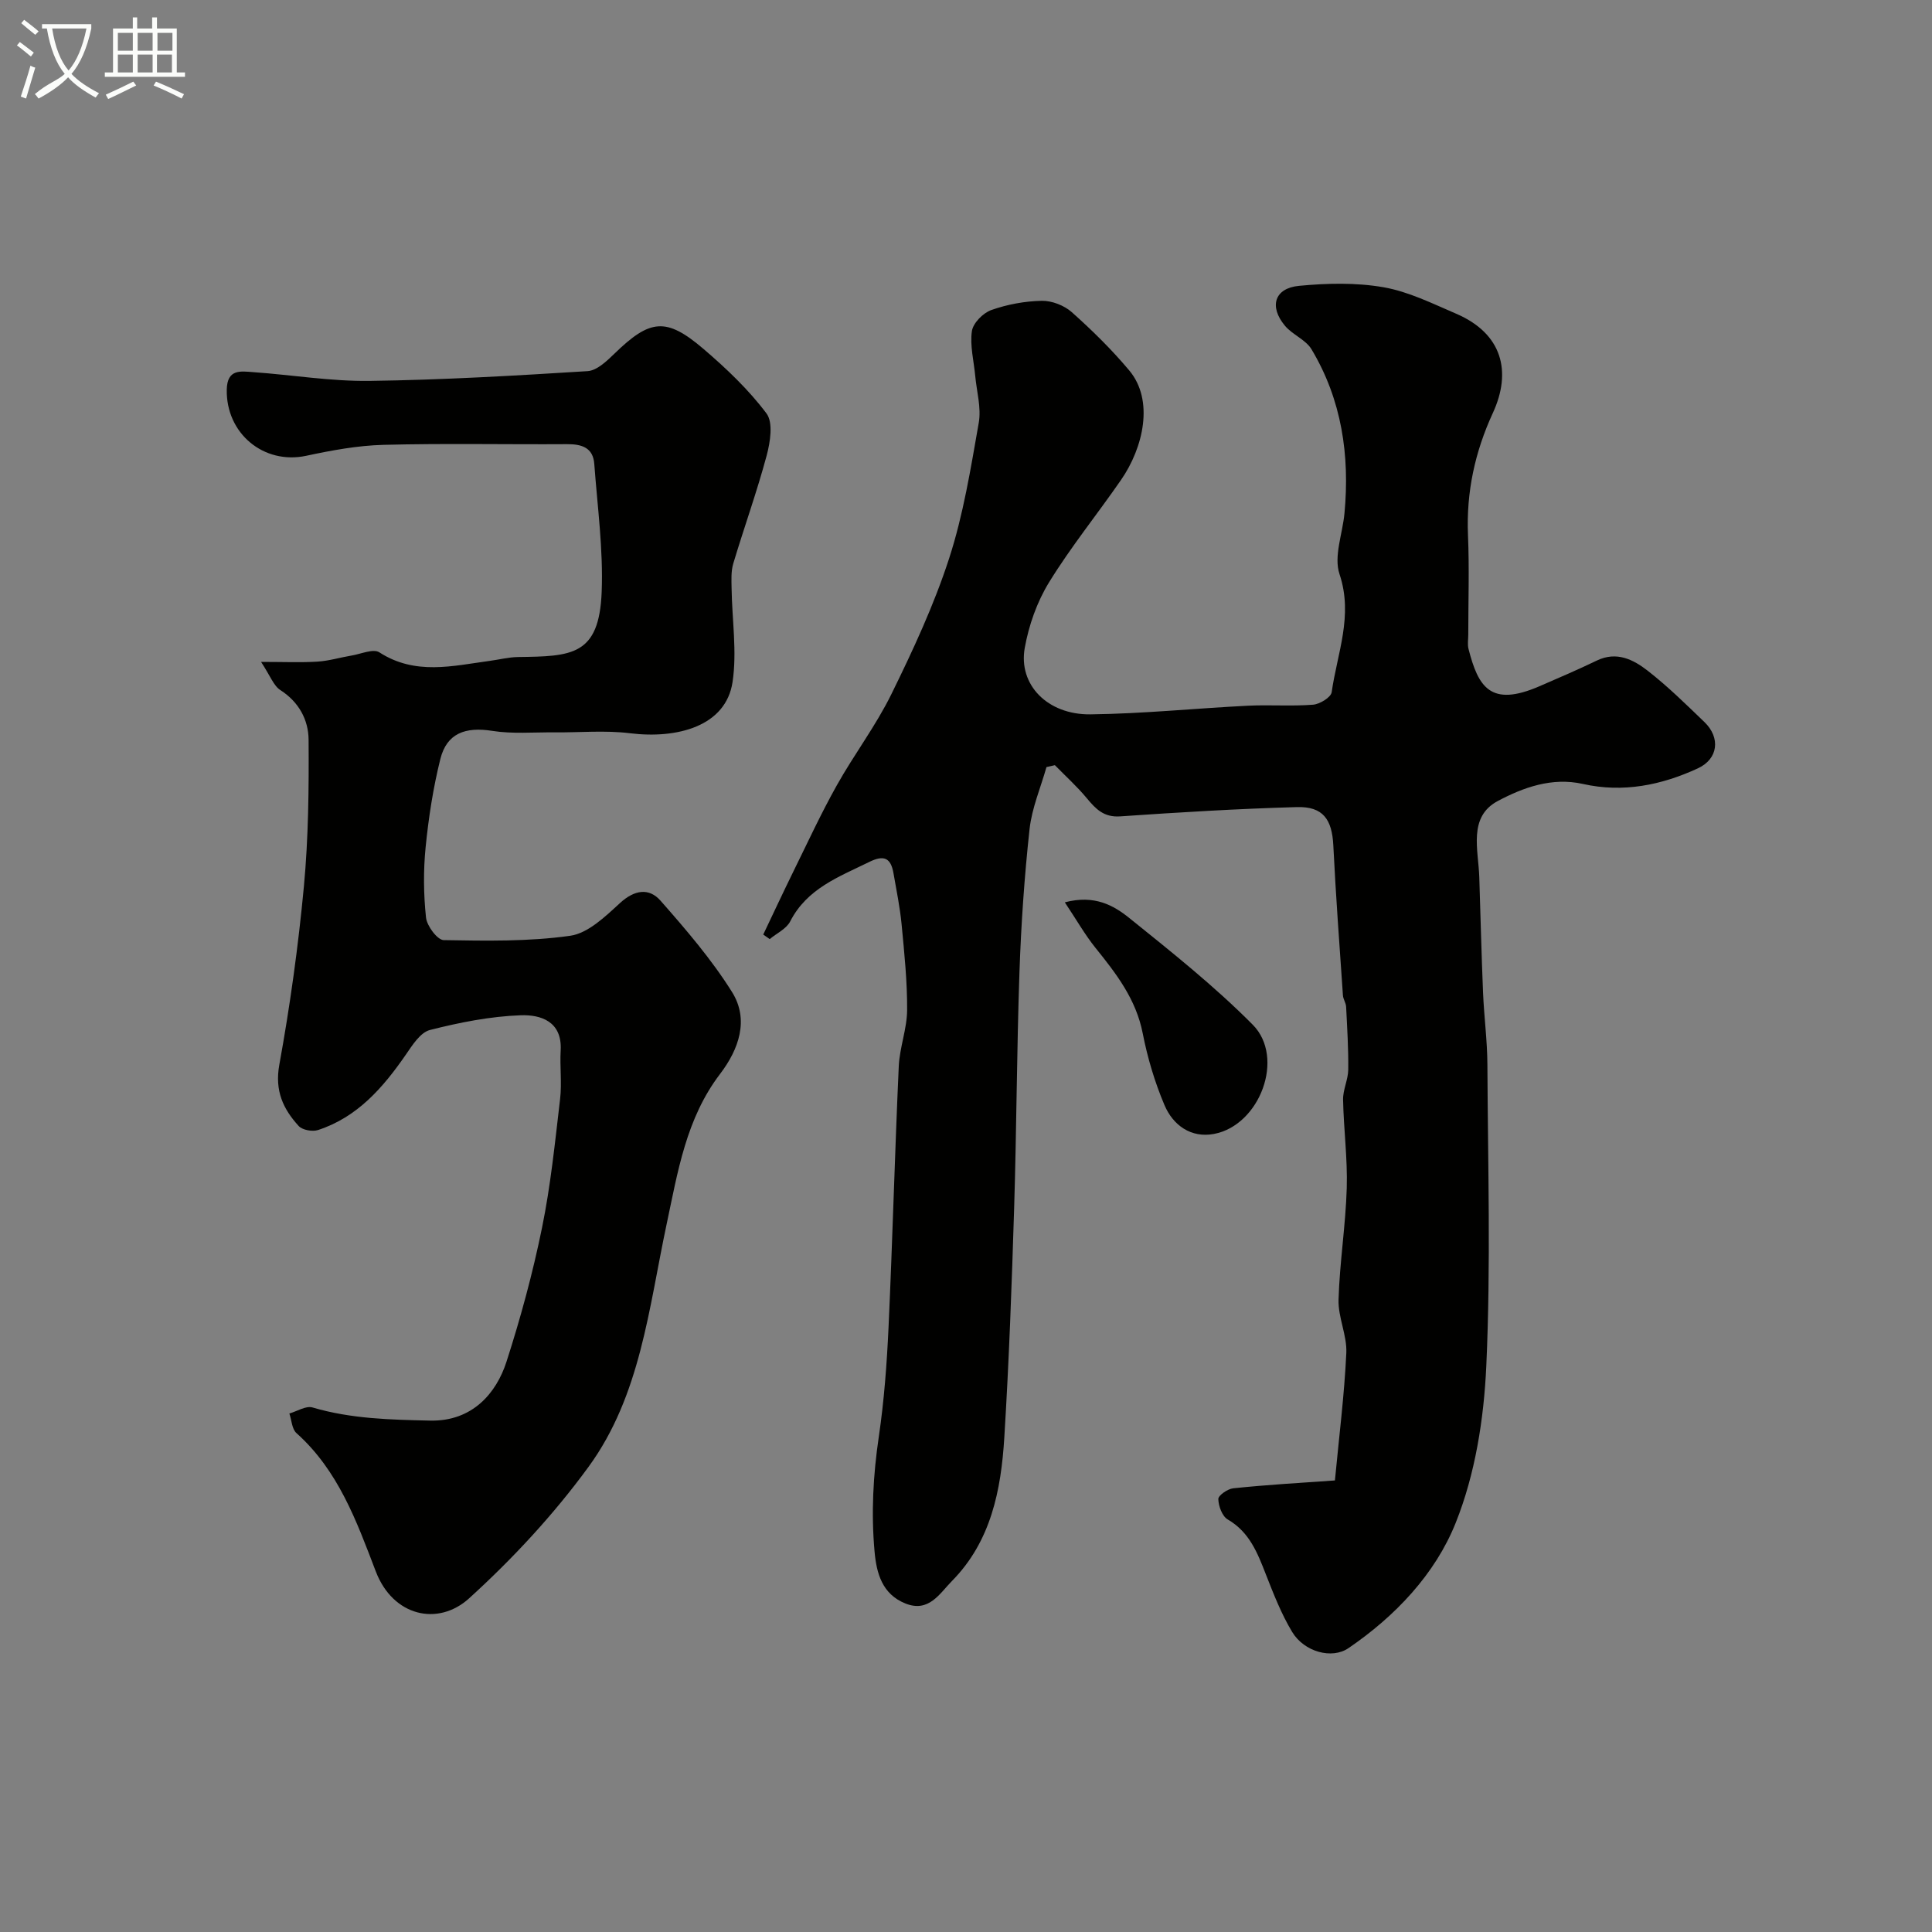 <svg enable-background="new 0 0 400 400" viewBox="0 0 400 400" xmlns="http://www.w3.org/2000/svg"><rect x="0" y="0" width="400" height="400" fill="#808080" stroke="none"/><path d="m6.4 11.7c-1-.8-1.9-1.6-2.9-2.3l.6-.7c.9.7 1.9 1.4 2.9 2.2zm-2.1 8.3c.7-2.1 1.4-4.2 2-6.4.2.1.6.3 1 .4-.7 2.3-1.3 4.4-1.9 6.4zm3-12.8c-1.1-.9-2.1-1.7-2.9-2.4l.6-.7c1 .8 2 1.5 3 2.4zm1.4-1.3v-.9h10.2v.9c-.9 4.2-2.3 7.3-4.1 9.4 1.3 1.4 3.2 2.7 5.7 4-.2.2-.4.5-.7.9-2.5-1.4-4.4-2.7-5.7-4.2-1.4 1.5-3.5 3-6.1 4.4 0 0 0 0-.1-.1-.3-.4-.5-.7-.7-.8 2.7-2.3 4.7-2.8 6.2-4.2-1.8-2.2-3-5.3-3.7-9.4zm9.2 0h-7.1c.6 3.8 1.7 6.7 3.4 8.7 1.7-2 2.9-4.8 3.7-8.7z" fill="#fbfcfa"/><path d="m31.6 3.6h.9v2.3h4.1v9.1h1.7v.9h-16.6v-.9h1.7v-9.1h4.1v-2.3h.9v2.3h3.1v-2.3zm-4 13.3.6.8c-1.9.9-3.8 1.9-5.8 2.8-.2-.3-.3-.6-.5-.9 2-.9 3.9-1.8 5.7-2.7zm-3.2-10.1v3.7h3.1v-3.7zm0 4.5v3.7h3.1v-3.7zm4.1-4.5v3.7h3.1v-3.7zm0 4.5v3.7h3.1v-3.7zm9.1 9.1c-2.1-1.1-4.1-2-5.8-2.7l.5-.8c2.2.9 4.1 1.8 5.8 2.6zm-1.9-13.6h-3.1v3.7h3.1zm-3.2 4.5v3.7h3.1v-3.7z" fill="#fbfcfa"/><g fill="#010100"><path d="m276.38 306.51c.85-8.98 1.95-17.67 2.36-26.38.17-3.65-1.72-7.39-1.61-11.05.23-7.71 1.47-15.39 1.7-23.11.18-6.08-.64-12.19-.76-18.29-.04-2.06 1.04-4.13 1.07-6.2.05-4.35-.22-8.7-.44-13.04-.04-.79-.6-1.56-.66-2.35-.71-10.35-1.48-20.69-1.99-31.05-.27-5.41-2.13-8.09-7.54-7.94-12.2.34-24.39 1.08-36.57 1.92-3.4.24-5.07-1.52-6.93-3.76-2.02-2.43-4.39-4.57-6.61-6.84-.58.13-1.16.26-1.74.4-1.21 4.27-3.02 8.48-3.5 12.83-1.07 9.82-1.75 19.71-2.09 29.59-.56 16.26-.6 32.54-1.1 48.8-.49 15.88-1.06 31.75-2.04 47.61-.67 10.86-2.75 21.48-10.84 29.68-2.56 2.6-4.78 6.59-9.62 4.66s-6-6.28-6.4-10.74c-.72-7.95-.3-15.86.88-23.81 1.1-7.47 1.66-15.04 2.01-22.59.83-18.03 1.3-36.07 2.12-54.1.18-3.89 1.7-7.73 1.73-11.6.04-5.91-.58-11.84-1.14-17.74-.34-3.56-1.07-7.08-1.68-10.6-.55-3.17-1.93-3.88-5.05-2.34-6.26 3.08-12.84 5.46-16.34 12.3-.79 1.54-2.79 2.45-4.24 3.66-.45-.31-.89-.62-1.34-.94 2.08-4.37 4.13-8.76 6.26-13.1 2.94-5.97 5.73-12.02 8.98-17.81 3.58-6.4 8.08-12.32 11.3-18.88 4.48-9.12 8.81-18.43 11.94-28.07 2.95-9.08 4.48-18.65 6.14-28.09.55-3.1-.43-6.47-.73-9.71-.29-3.1-1.12-6.28-.69-9.27.24-1.67 2.31-3.77 4.02-4.37 3.31-1.17 6.93-1.84 10.44-1.91 2.09-.04 4.65.95 6.22 2.35 4.21 3.75 8.28 7.75 11.9 12.07 5.18 6.18 2.93 15.97-1.7 22.66-4.92 7.12-10.4 13.87-14.92 21.23-2.49 4.05-4.18 8.88-5.02 13.57-1.35 7.61 4.7 13.84 13.6 13.74 10.88-.13 21.74-1.25 32.61-1.79 4.49-.22 9.01.14 13.49-.21 1.4-.11 3.7-1.53 3.85-2.59 1.14-8.06 4.51-15.83 1.62-24.45-1.23-3.67.64-8.37 1.03-12.6 1.12-12-.57-23.5-6.83-33.95-1.2-1.99-3.93-3-5.49-4.86-3.34-3.99-2.17-7.79 2.91-8.27 5.78-.55 11.79-.7 17.48.29 5.18.9 10.13 3.37 15.05 5.48 9.53 4.09 11.57 11.94 7.6 20.55-3.71 8.05-5.52 16.38-5.15 25.28.29 6.85.06 13.72.06 20.58 0 1-.19 2.05.05 2.99 2 7.82 4.5 12.13 14.64 7.75 4.01-1.73 8.02-3.46 11.95-5.35 4.09-1.96 7.54-.19 10.5 2.11 4.16 3.24 7.95 6.97 11.76 10.64 3.35 3.23 2.86 7.62-1.35 9.57-7.54 3.49-15.51 5.11-23.81 3.24-6.44-1.45-12.41.76-17.61 3.52-6.21 3.29-4.03 10.11-3.85 15.78.26 7.98.45 15.97.78 23.95.21 4.94.87 9.87.9 14.8.1 20.83.72 41.7-.23 62.48-.5 10.96-2.3 22.4-6.35 32.49-4.24 10.58-12.48 19.28-22.2 25.91-3.42 2.33-9.15.77-11.64-3.36-2.24-3.72-3.85-7.85-5.44-11.91-1.74-4.45-3.39-8.76-7.9-11.38-1.15-.67-1.92-2.77-1.95-4.23-.02-.74 1.92-2.1 3.07-2.22 7.03-.74 14.09-1.14 21.07-1.63z"/><path d="m54.05 137.04c4.85 0 8.29.16 11.7-.06 2.37-.15 4.7-.87 7.06-1.26 1.93-.32 4.48-1.47 5.73-.66 7.43 4.8 15.16 2.81 22.9 1.76 1.94-.26 3.87-.76 5.82-.79 11.06-.15 16.8-.23 17.31-13.49.34-8.8-.88-17.66-1.53-26.49-.25-3.39-2.61-4.11-5.64-4.09-12.67.08-25.34-.19-38 .14-5.36.14-10.75 1.14-16.02 2.27-8.79 1.87-16.61-4.64-16.43-13.71.09-4.33 2.9-3.8 5.51-3.61 8.04.57 16.07 1.92 24.09 1.81 15.04-.2 30.08-1.08 45.1-2.02 1.92-.12 3.95-2.06 5.52-3.58 7.41-7.21 10.74-7.64 18.5-1 4.72 4.04 9.33 8.41 13.03 13.35 1.41 1.89.77 5.93.03 8.7-2.02 7.53-4.67 14.88-6.91 22.35-.49 1.62-.38 3.46-.35 5.19.09 6.46 1.14 13.04.2 19.34-1.37 9.17-11.43 11.83-21.24 10.62-5.16-.64-10.47-.13-15.71-.18-4.27-.04-8.63.35-12.8-.31-5.56-.88-9.41.48-10.75 5.82-1.49 5.98-2.44 12.14-3.05 18.28-.48 4.81-.43 9.74.08 14.54.18 1.74 2.35 4.65 3.66 4.68 8.74.15 17.59.32 26.2-.9 3.71-.53 7.28-4 10.32-6.79 2.98-2.72 5.98-3.19 8.37-.48 5.29 6.01 10.58 12.16 14.81 18.92 3.58 5.72 1.41 11.86-2.47 16.95-7.05 9.24-8.76 20.27-11.08 31.15-3.68 17.29-5.39 35.45-16.15 50.19-7.2 9.87-15.69 19.02-24.74 27.24-6.41 5.82-15.75 3.76-19.32-5.58-3.98-10.42-7.76-20.88-16.42-28.63-.95-.85-1-2.69-1.47-4.06 1.61-.46 3.43-1.65 4.79-1.25 7.99 2.36 16.12 2.54 24.36 2.72 8.8.19 13.72-5.76 15.79-12.15 2.93-9.09 5.45-18.37 7.36-27.73 1.8-8.79 2.7-17.76 3.75-26.69.39-3.31-.07-6.71.12-10.05.35-6.06-4.16-7.45-8.3-7.3-6.3.23-12.64 1.49-18.77 3.05-1.99.51-3.65 3.16-5.01 5.14-4.71 6.81-10 12.9-18.15 15.57-1.16.38-3.24.01-4.01-.83-3.22-3.53-4.99-7.3-4.01-12.69 2.22-12.22 3.93-24.56 5.09-36.93.94-10.06 1.04-20.23.97-30.35-.03-4.1-1.98-7.79-5.82-10.27-1.41-.88-2.07-2.89-4.02-5.85z"/><path d="m220.46 186.82c6.12-1.62 10.1.62 13.38 3.27 8.76 7.05 17.62 14.1 25.52 22.06 6.75 6.8 1.5 20.83-8.02 22.62-4.75.89-8.48-1.79-10.25-5.98-2.01-4.74-3.51-9.78-4.5-14.84-1.38-7.08-5.49-12.38-9.8-17.73-2.19-2.73-3.93-5.81-6.33-9.4z"/></g></svg>